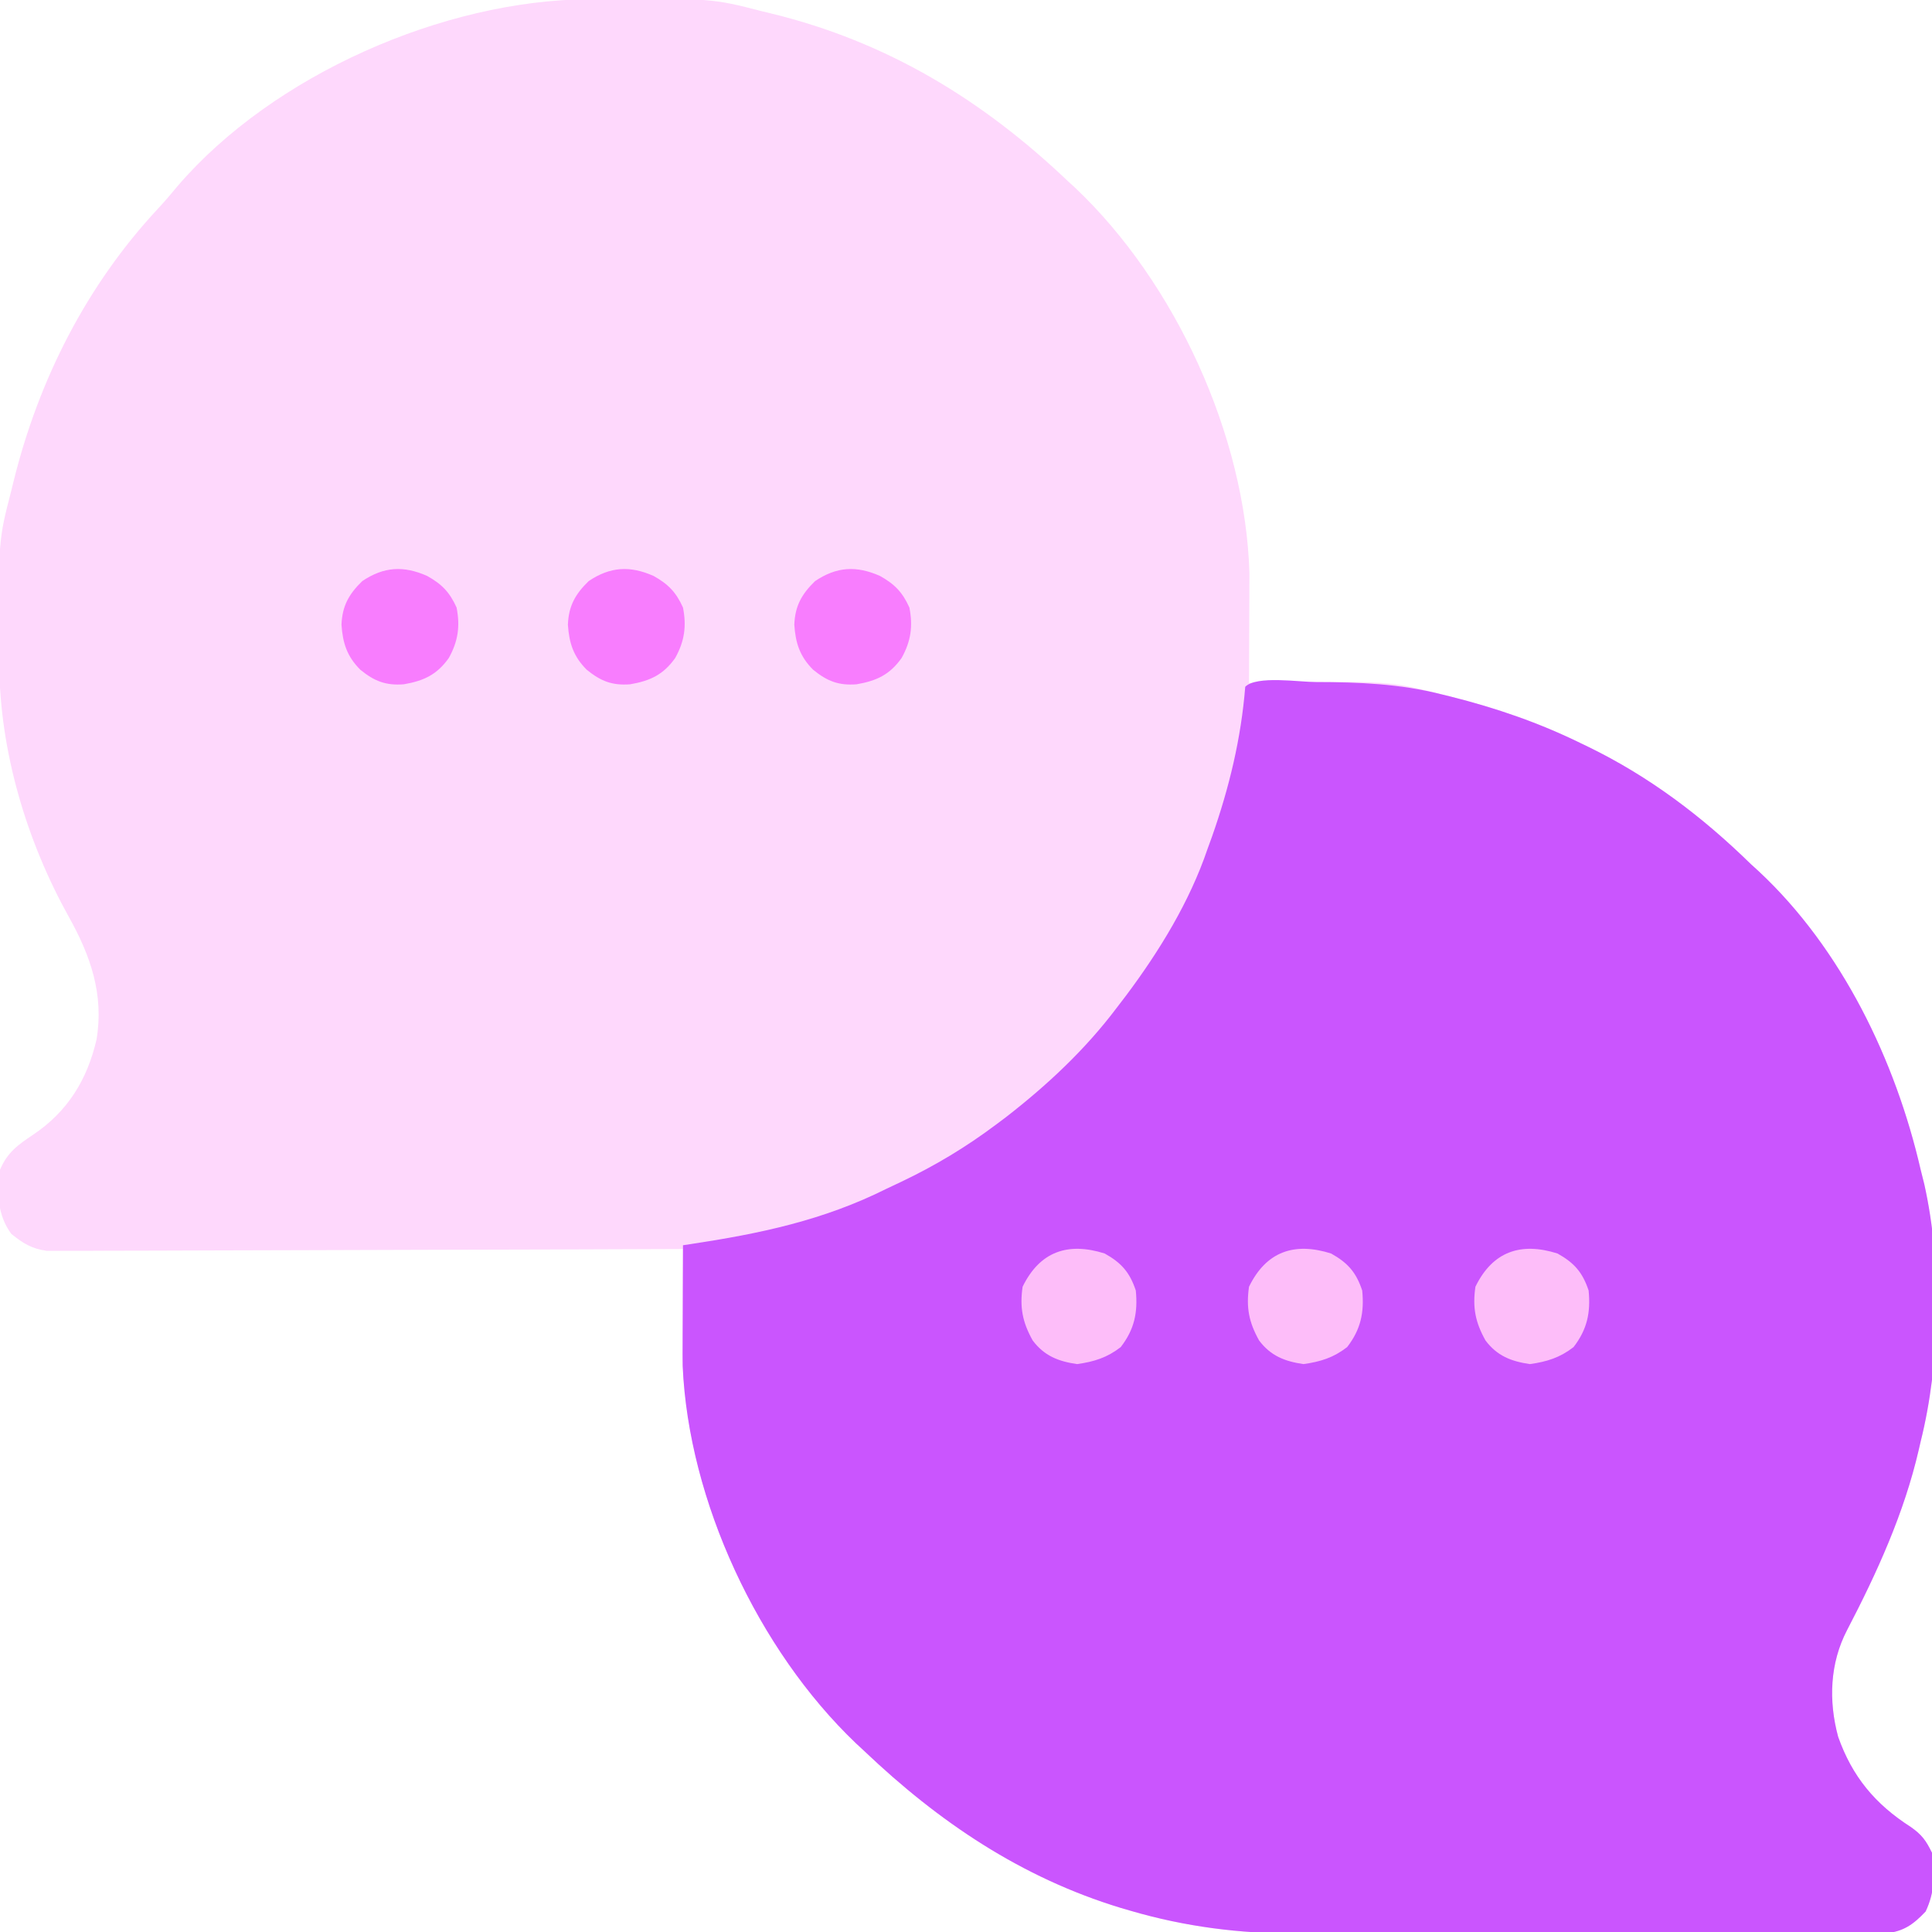 <?xml version="1.0" encoding="UTF-8"?>
<svg version="1.1" xmlns="http://www.w3.org/2000/svg" width="512" height="512">
<path d="M0 0 C0.739 -0.007 1.478 -0.014 2.24 -0.021 C32.585 -0.246 32.585 -0.246 45.977 3.203 C46.779 3.396 47.582 3.59 48.41 3.789 C79.082 11.271 104.301 26.636 126.977 48.203 C127.926 49.073 127.926 49.073 128.895 49.961 C155.426 75.043 174.038 115.646 175.09 152.141 C175.09 153.495 175.084 154.849 175.074 156.203 C175.072 157.285 175.072 157.285 175.07 158.388 C175.064 160.66 175.052 162.932 175.039 165.203 C175.034 166.757 175.029 168.31 175.025 169.863 C175.014 173.643 174.997 177.423 174.977 181.203 C175.882 181.187 176.787 181.172 177.72 181.156 C211.935 180.64 211.935 180.64 225.977 184.203 C226.805 184.407 227.634 184.611 228.487 184.821 C240.508 187.843 251.851 191.744 262.977 197.203 C263.592 197.499 264.207 197.795 264.84 198.1 C281.084 205.998 295.099 216.616 307.977 229.203 C308.677 229.841 309.376 230.479 310.098 231.137 C332.062 251.64 346.33 281.281 352.977 310.203 C353.295 311.475 353.613 312.748 353.941 314.059 C358.662 335.169 358.217 361.261 352.977 382.203 C352.816 382.904 352.655 383.604 352.489 384.326 C348.595 401.193 341.43 416.929 333.452 432.231 C328.913 440.979 328.524 450.901 331.102 460.453 C334.836 471.032 340.912 478.313 350.289 484.328 C353.304 486.432 354.36 487.928 355.977 491.203 C356.805 496.751 356.701 501.675 354.289 506.766 C350.999 510.233 348.501 512.029 343.679 512.581 C342.416 512.582 341.154 512.583 339.853 512.584 C338.793 512.591 338.793 512.591 337.713 512.598 C335.352 512.61 332.991 512.601 330.63 512.591 C328.934 512.595 327.239 512.601 325.543 512.607 C320.937 512.621 316.331 512.616 311.725 512.606 C306.89 512.598 302.055 512.606 297.22 512.61 C289.087 512.616 280.953 512.609 272.82 512.594 C263.457 512.578 254.095 512.583 244.732 512.6 C236.67 512.613 228.609 512.615 220.548 512.607 C215.744 512.603 210.94 512.602 206.136 512.612 C201.604 512.621 197.073 512.614 192.541 512.597 C190.893 512.593 189.244 512.594 187.596 512.601 C172.605 512.656 158.032 510.806 143.602 506.578 C142.737 506.327 141.873 506.075 140.982 505.816 C114.625 497.794 92.736 483.022 72.977 464.203 C72.259 463.538 71.541 462.873 70.801 462.188 C44.437 437.039 25.914 396.713 24.863 360.266 C24.863 358.911 24.869 357.557 24.879 356.203 C24.881 355.121 24.881 355.121 24.883 354.018 C24.889 351.746 24.901 349.475 24.914 347.203 C24.919 345.65 24.924 344.096 24.928 342.543 C24.939 338.763 24.956 334.983 24.977 331.203 C24.096 331.207 23.215 331.21 22.307 331.214 C0.875 331.303 -20.558 331.369 -41.991 331.41 C-52.355 331.431 -62.72 331.459 -73.084 331.505 C-82.118 331.545 -91.152 331.571 -100.185 331.579 C-104.969 331.585 -109.752 331.597 -114.535 331.626 C-119.038 331.653 -123.541 331.662 -128.044 331.656 C-129.696 331.657 -131.348 331.665 -133 331.68 C-135.258 331.7 -137.514 331.695 -139.772 331.684 C-141.666 331.69 -141.666 331.69 -143.599 331.695 C-147.681 331.109 -149.825 329.76 -153.023 327.203 C-156.806 322.034 -156.808 316.366 -156.023 310.203 C-154.07 305.586 -151.26 303.596 -147.211 300.891 C-138.093 294.768 -132.907 286.343 -130.441 275.688 C-128.444 263.815 -131.998 253.529 -137.773 243.203 C-148.986 223.055 -156.079 199.317 -156.227 176.18 C-156.234 175.44 -156.241 174.701 -156.248 173.94 C-156.472 143.544 -156.472 143.544 -153.023 130.203 C-152.825 129.39 -152.626 128.576 -152.421 127.738 C-145.74 100.759 -133.073 75.772 -114.043 55.375 C-112.273 53.471 -110.61 51.524 -108.961 49.516 C-83.671 20.068 -38.521 0.246 0 0 Z " fill="#FED8FC" transform="translate(156.023,-0.203)"/>
<path d="M0 0 C11.352 0.022 22.227 0.449 33.269 3.251 C34.512 3.557 34.512 3.557 35.78 3.869 C47.801 6.891 59.144 10.791 70.269 16.251 C71.192 16.695 71.192 16.695 72.133 17.148 C88.377 25.046 102.392 35.663 115.269 48.251 C115.969 48.889 116.669 49.527 117.39 50.185 C139.355 70.688 153.622 100.329 160.269 129.251 C160.588 130.523 160.906 131.796 161.234 133.107 C165.955 154.217 165.51 180.309 160.269 201.251 C160.108 201.951 159.947 202.652 159.781 203.374 C155.887 220.241 148.723 235.976 140.745 251.279 C136.206 260.027 135.817 269.949 138.394 279.501 C142.129 290.08 148.205 297.361 157.582 303.376 C160.597 305.48 161.653 306.976 163.269 310.251 C164.098 315.799 163.993 320.722 161.582 325.814 C158.292 329.281 155.793 331.077 150.971 331.629 C149.709 331.63 148.446 331.631 147.145 331.632 C146.439 331.637 145.733 331.641 145.005 331.646 C142.644 331.658 140.284 331.649 137.923 331.639 C136.227 331.643 134.531 331.649 132.836 331.655 C128.23 331.669 123.624 331.664 119.017 331.654 C114.182 331.646 109.348 331.653 104.513 331.658 C96.379 331.664 88.246 331.656 80.113 331.642 C70.75 331.626 61.387 331.631 52.025 331.648 C43.963 331.661 35.902 331.663 27.84 331.655 C23.036 331.651 18.233 331.65 13.429 331.66 C8.897 331.669 4.366 331.662 -0.166 331.645 C-1.815 331.641 -3.463 331.642 -5.112 331.649 C-20.103 331.704 -34.676 329.854 -49.106 325.626 C-49.97 325.374 -50.835 325.123 -51.725 324.864 C-78.083 316.842 -99.971 302.07 -119.731 283.251 C-120.808 282.253 -120.808 282.253 -121.907 281.235 C-147.774 256.56 -166.274 216.995 -167.818 181.229 C-167.845 179.163 -167.844 177.099 -167.828 175.032 C-167.827 174.289 -167.826 173.546 -167.824 172.78 C-167.819 170.437 -167.806 168.094 -167.793 165.751 C-167.788 164.149 -167.784 162.548 -167.78 160.946 C-167.769 157.048 -167.751 153.149 -167.731 149.251 C-167.093 149.156 -166.455 149.061 -165.797 148.963 C-147.308 146.166 -130.557 142.674 -113.731 134.251 C-112.431 133.634 -111.13 133.02 -109.828 132.407 C-100.816 128.112 -92.727 123.243 -84.731 117.251 C-83.883 116.616 -83.034 115.98 -82.161 115.325 C-71.152 106.776 -61.123 97.406 -52.731 86.251 C-51.932 85.206 -51.132 84.16 -50.309 83.083 C-41.489 71.301 -33.479 58.237 -28.731 44.251 C-28.335 43.162 -27.939 42.073 -27.532 40.95 C-22.993 28.045 -19.815 14.907 -18.731 1.251 C-15.698 -1.782 -4.471 0.002 0 0 Z " fill="#CA55FE" transform="translate(348.731,180.749)"/>
<path d="M0 0 C3.865 2.154 5.952 4.267 7.812 8.375 C8.783 13.358 8.216 17.308 5.75 21.75 C2.626 26.155 -0.846 27.795 -6.168 28.719 C-10.965 29.09 -14.005 27.881 -17.711 24.852 C-21.222 21.341 -22.367 17.78 -22.688 12.938 C-22.503 7.967 -20.724 4.809 -17.188 1.375 C-11.492 -2.463 -6.23 -2.762 0 0 Z " fill="#F87DFE" transform="translate(233.188,152.625)"/>
<path d="M0 0 C3.865 2.154 5.952 4.267 7.812 8.375 C8.783 13.358 8.216 17.308 5.75 21.75 C2.626 26.155 -0.846 27.795 -6.168 28.719 C-10.965 29.09 -14.005 27.881 -17.711 24.852 C-21.222 21.341 -22.367 17.78 -22.688 12.938 C-22.503 7.967 -20.724 4.809 -17.188 1.375 C-11.492 -2.463 -6.23 -2.762 0 0 Z " fill="#F87DFE" transform="translate(173.188,152.625)"/>
<path d="M0 0 C3.865 2.154 5.952 4.267 7.812 8.375 C8.783 13.358 8.216 17.308 5.75 21.75 C2.626 26.155 -0.846 27.795 -6.168 28.719 C-10.965 29.09 -14.005 27.881 -17.711 24.852 C-21.222 21.341 -22.367 17.78 -22.688 12.938 C-22.503 7.967 -20.724 4.809 -17.188 1.375 C-11.492 -2.463 -6.23 -2.762 0 0 Z " fill="#F87DFE" transform="translate(113.188,152.625)"/>
<path d="M0 0 C4.443 2.478 6.645 4.998 8.25 9.812 C8.825 15.675 7.853 20.16 4.25 24.812 C0.634 27.613 -2.815 28.681 -7.312 29.312 C-12.322 28.584 -16.026 27.105 -19.078 23.047 C-21.788 18.199 -22.535 14.305 -21.75 8.812 C-17.183 -0.545 -9.729 -3.081 0 0 Z " fill="#FDBDF9" transform="translate(412.75,332.188)"/>
<path d="M0 0 C4.443 2.478 6.645 4.998 8.25 9.812 C8.825 15.675 7.853 20.16 4.25 24.812 C0.634 27.613 -2.815 28.681 -7.312 29.312 C-12.322 28.584 -16.026 27.105 -19.078 23.047 C-21.788 18.199 -22.535 14.305 -21.75 8.812 C-17.183 -0.545 -9.729 -3.081 0 0 Z " fill="#FDBDF9" transform="translate(352.75,332.188)"/>
<path d="M0 0 C4.443 2.478 6.645 4.998 8.25 9.812 C8.825 15.675 7.853 20.16 4.25 24.812 C0.634 27.613 -2.815 28.681 -7.312 29.312 C-12.322 28.584 -16.026 27.105 -19.078 23.047 C-21.788 18.199 -22.535 14.305 -21.75 8.812 C-17.183 -0.545 -9.729 -3.081 0 0 Z " fill="#FDBDF9" transform="translate(292.75,332.188)"/>
</svg>
